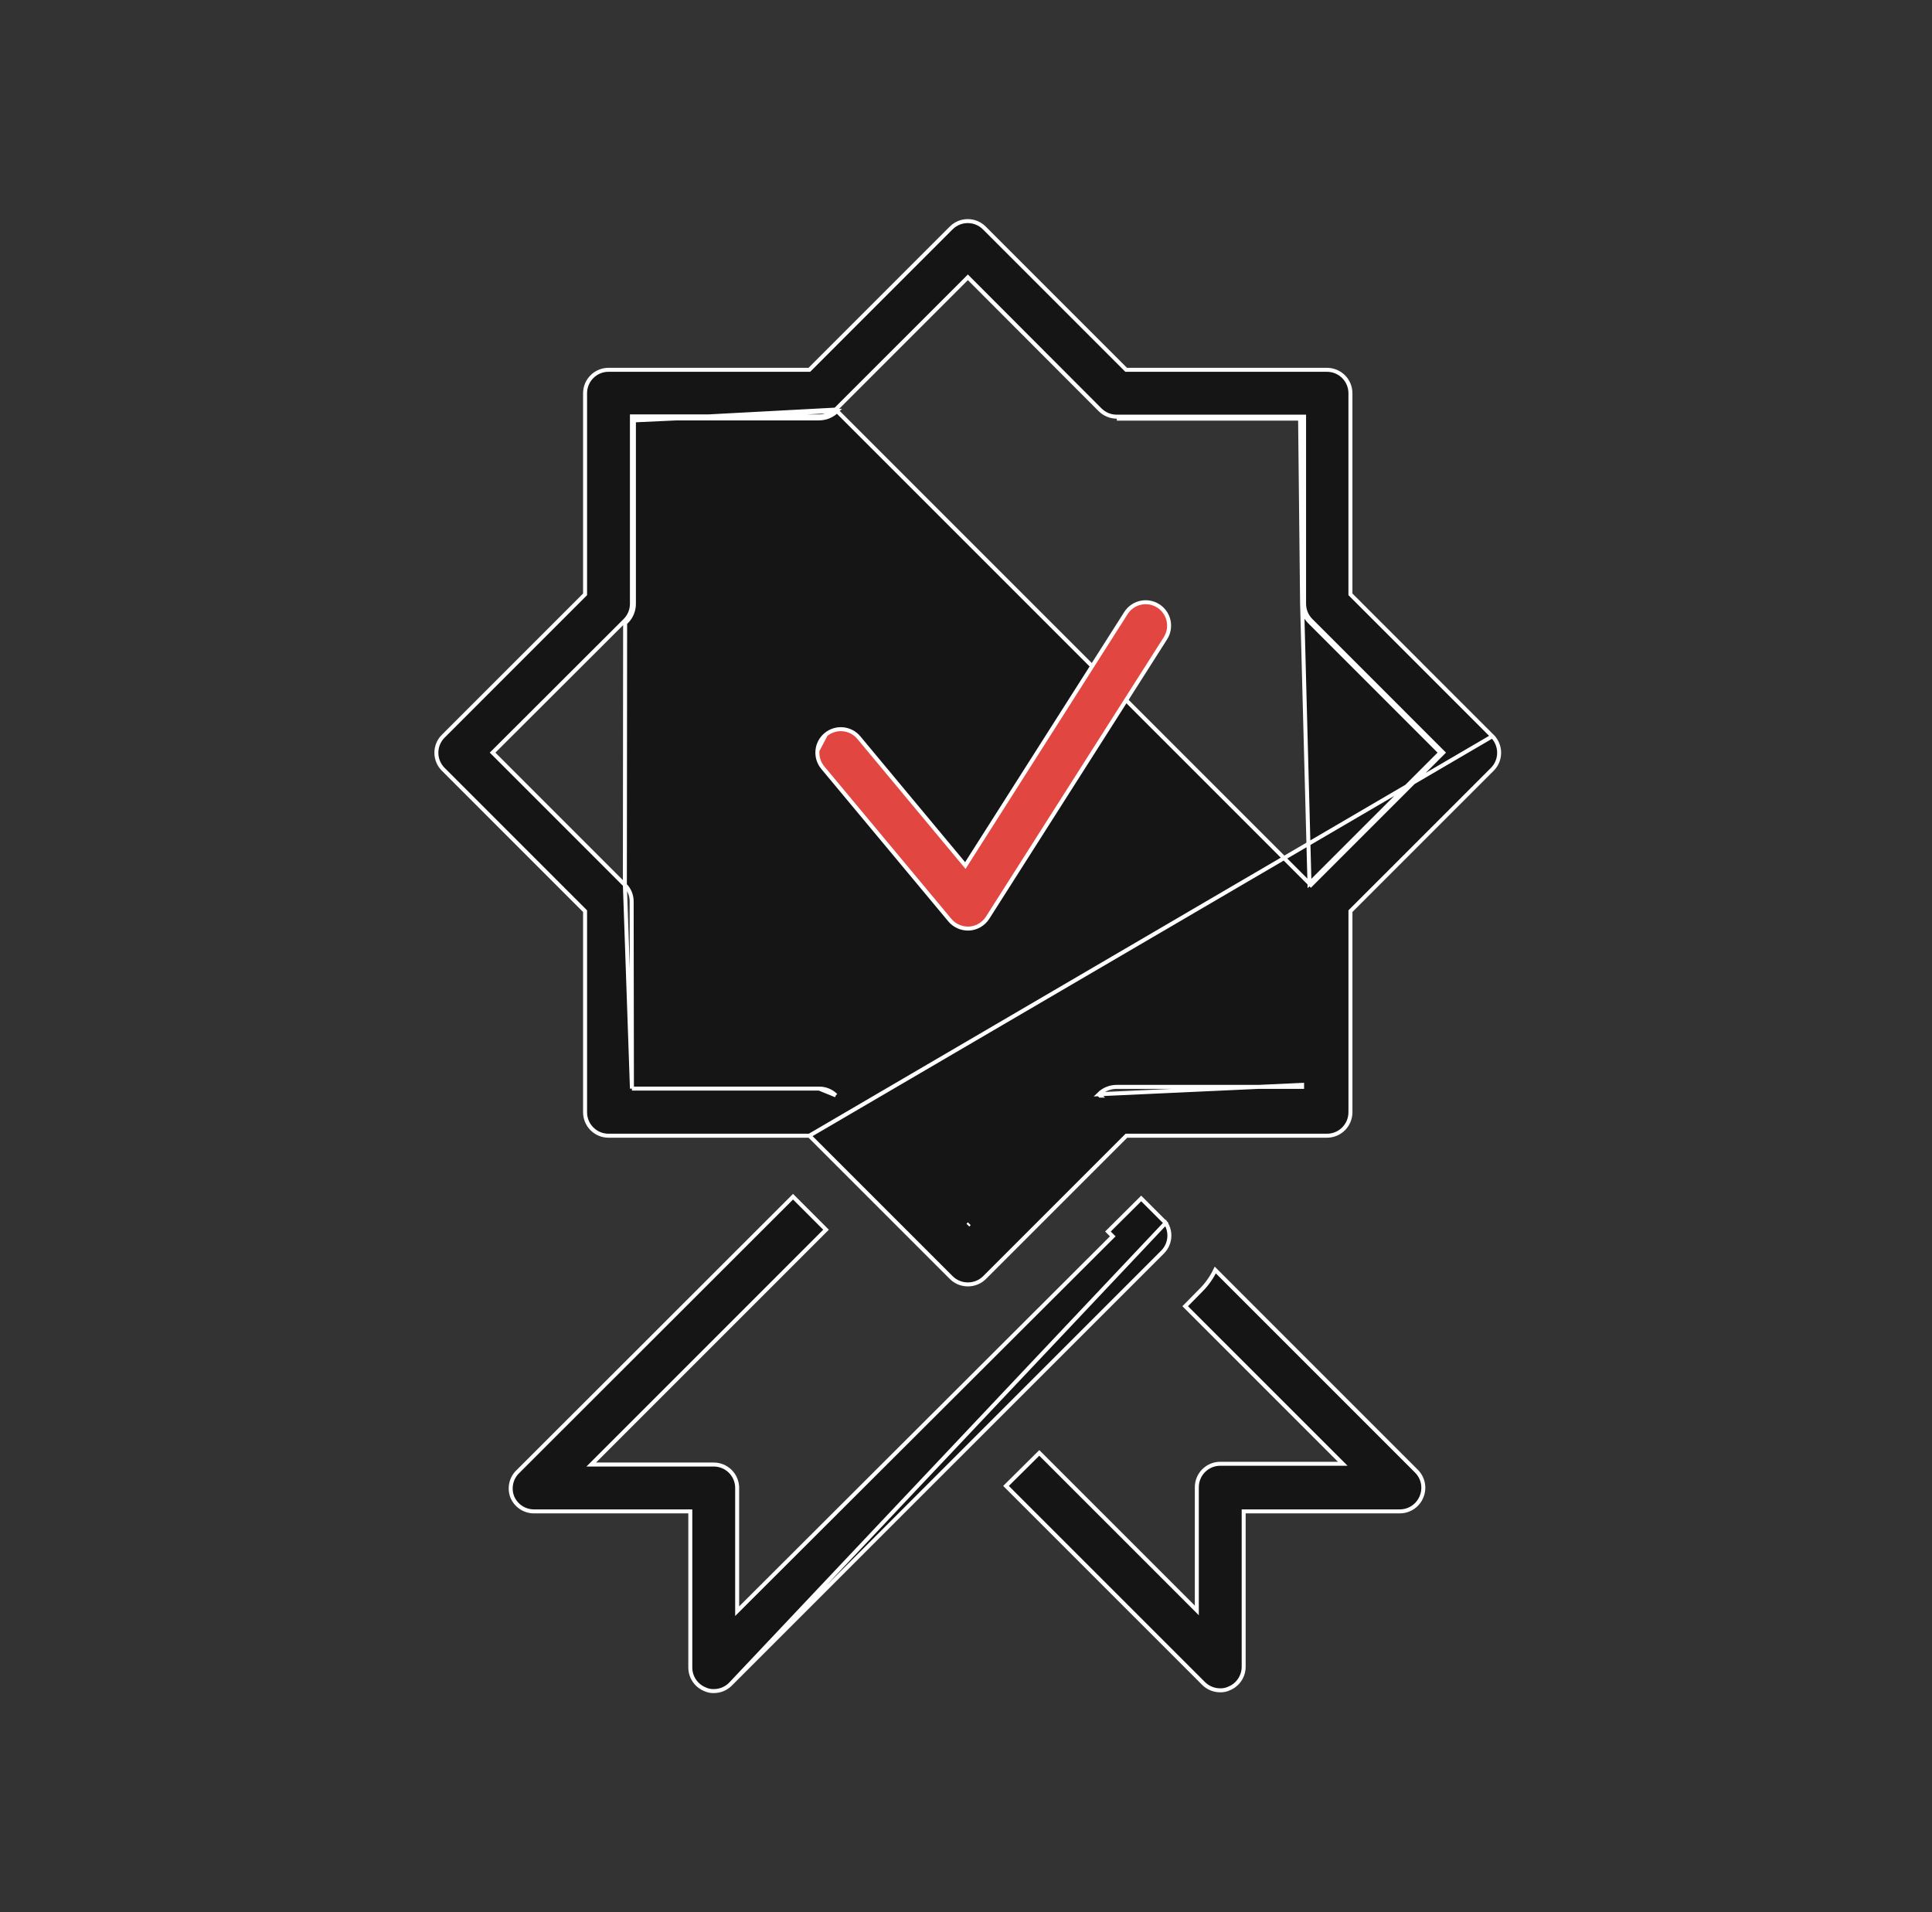 <svg width="97" height="96" viewBox="0 0 97 96" fill="none" xmlns="http://www.w3.org/2000/svg">
<rect x="0" y="0" width="97" height="96" fill="#333333" stroke="none"/>
<path d="M40.636 57.018L40.665 57.047L47.76 64.141C47.981 64.362 48.282 64.484 48.594 64.483L48.595 64.483L48.595 64.483H48.595C48.908 64.484 49.209 64.362 49.43 64.141L49.459 64.112H49.46L56.525 57.047L56.554 57.018H56.596H66.625C66.937 57.018 67.236 56.894 67.457 56.673C67.677 56.453 67.801 56.154 67.801 55.842V55.8L67.802 55.8V45.786V45.744L67.831 45.715L74.926 38.621C75.381 38.163 75.381 37.422 74.926 36.963L40.636 57.018ZM40.636 57.018H40.594H30.551C29.902 57.018 29.375 56.491 29.375 55.842V45.786V45.745L29.346 45.716L22.281 38.65V38.65L22.252 38.621C21.795 38.163 21.795 37.422 22.251 36.963C22.251 36.963 22.252 36.963 22.252 36.963L29.346 29.868L29.375 29.839V29.798V19.742C29.375 19.093 29.902 18.566 30.551 18.566H40.594H40.635L40.665 18.537L47.73 11.471H47.73L47.76 11.442C48.218 10.986 48.959 10.986 49.417 11.442C49.417 11.442 49.417 11.442 49.417 11.442L56.512 18.537L56.541 18.566H56.583H66.625C66.937 18.566 67.236 18.69 67.457 18.91C67.677 19.131 67.801 19.43 67.801 19.742V29.797V29.838L67.831 29.868L74.925 36.963L40.636 57.018ZM31.727 54.653L31.727 54.553L31.714 45.263V45.262C31.716 44.95 31.594 44.65 31.373 44.428L31.727 54.653ZM31.727 54.653H31.827M31.727 54.653H31.827M55.166 54.936C55.407 54.697 55.733 54.564 56.072 54.566H65.274H65.374V54.466L55.166 54.936ZM55.166 54.936L55.236 55.007L55.237 55.007L55.166 54.936ZM65.374 30.308C65.373 30.647 65.505 30.973 65.745 31.214L72.246 37.715L72.316 37.785L72.246 37.856L65.745 44.357L65.374 30.308ZM65.374 30.308V21.118V21.018H65.274M65.374 30.308L65.274 21.018M65.274 21.018H56.072H65.274ZM31.827 21.105V21.006H31.927H41.117C41.456 21.007 41.782 20.874 42.023 20.635L31.827 21.105ZM31.827 21.105V30.308C31.829 30.647 31.696 30.973 31.457 31.214L31.387 31.143L31.386 31.143M31.827 21.105L41.952 20.564C41.73 20.785 41.43 20.907 41.117 20.905H41.117H31.827H31.727V21.006L31.727 30.308L31.727 30.309C31.729 30.621 31.606 30.921 31.386 31.143M31.386 31.143C31.386 31.143 31.386 31.143 31.386 31.143M31.386 31.143L31.386 31.143M31.386 31.143L24.802 37.715L24.731 37.785L24.802 37.856L31.373 44.428L31.386 31.143ZM31.827 54.653L41.129 54.653L41.13 54.653M31.827 54.653H41.13M41.13 54.653C41.442 54.651 41.743 54.774 41.965 54.994M41.13 54.653L41.965 54.994M41.965 54.994C41.965 54.994 41.965 54.994 41.965 54.994L41.965 54.994ZM65.816 44.428L72.387 37.856L72.458 37.785L72.387 37.715L65.816 31.143C65.595 30.921 65.473 30.621 65.474 30.309V30.308V21.018V20.918H65.374L56.072 20.918L56.071 20.918C55.759 20.92 55.459 20.797 55.236 20.577C55.236 20.577 55.236 20.577 55.236 20.577L48.665 13.993L48.594 13.922L48.524 13.993L41.952 20.564L65.816 44.428ZM48.594 61.508L48.665 61.437L48.665 61.437L48.594 61.508Z" fill="#151515" stroke="white" stroke-width="0.2"/>
<path d="M58.525 61.396L58.362 61.233L57.296 60.168L55.627 61.827L55.798 61.998L55.869 62.069L55.798 62.14L37.181 80.719L37.011 80.889V80.648V74.702C37.011 74.39 36.887 74.091 36.666 73.87C36.446 73.65 36.146 73.526 35.834 73.526H29.926H29.685L29.856 73.355L41.473 61.737L39.816 60.08L26.016 73.867L26.013 73.869L26.013 73.869C25.663 74.196 25.547 74.702 25.719 75.15C25.9 75.588 26.326 75.876 26.8 75.878C26.8 75.878 26.8 75.878 26.8 75.878L34.558 75.878H34.658V75.978V83.723C34.661 84.198 34.948 84.624 35.388 84.805L35.392 84.807L35.392 84.807C35.53 84.872 35.68 84.904 35.832 84.9L35.835 84.9V84.9C36.147 84.901 36.448 84.779 36.669 84.558L58.525 61.396ZM58.525 61.396C58.645 61.584 58.711 61.804 58.711 62.031C58.711 62.344 58.585 62.645 58.363 62.865L58.362 62.866L36.669 84.558L58.525 61.396Z" fill="#151515" stroke="white" stroke-width="0.2"/>
<path d="M71.122 73.866C71.122 73.867 71.122 73.867 71.122 73.867C71.456 74.205 71.553 74.71 71.369 75.148L71.369 75.149C71.188 75.588 70.761 75.876 70.287 75.878C70.287 75.878 70.287 75.878 70.287 75.878L62.541 75.878H62.441V75.978L62.441 83.685C62.441 83.685 62.441 83.685 62.441 83.685C62.439 84.16 62.152 84.587 61.712 84.767L61.712 84.767L61.708 84.769C61.571 84.834 61.42 84.865 61.268 84.862L61.268 84.862L61.265 84.862C60.953 84.863 60.653 84.74 60.43 84.521C60.43 84.521 60.43 84.52 60.43 84.52L50.509 74.6L52.18 72.942L59.919 80.681L60.089 80.851V80.61V74.664C60.089 74.014 60.616 73.488 61.266 73.488H67.174H67.416L67.245 73.317L59.505 65.578L60.265 64.807C60.574 64.504 60.828 64.15 61.016 63.76L71.122 73.866Z" fill="#151515" stroke="white" stroke-width="0.2"/>
<path d="M41.042 37.677L41.042 37.677C41.013 37.988 41.109 38.298 41.309 38.538L47.689 46.195C47.913 46.463 48.245 46.618 48.595 46.618C48.595 46.618 48.595 46.618 48.595 46.618L48.668 46.618C49.041 46.593 49.381 46.392 49.583 46.077L58.515 32.041C58.515 32.041 58.515 32.041 58.515 32.041C58.862 31.491 58.699 30.765 58.15 30.417C57.601 30.07 56.875 30.233 56.527 30.782L56.343 31.074V31.072L48.539 43.339L48.466 43.454L48.378 43.349L43.12 37.032L43.12 37.032C42.705 36.533 41.962 36.464 41.462 36.88L41.042 37.677ZM41.042 37.677C41.07 37.366 41.222 37.079 41.462 36.88L41.042 37.677Z" fill="#E24641" stroke="white" stroke-width="0.2"/>
</svg>
